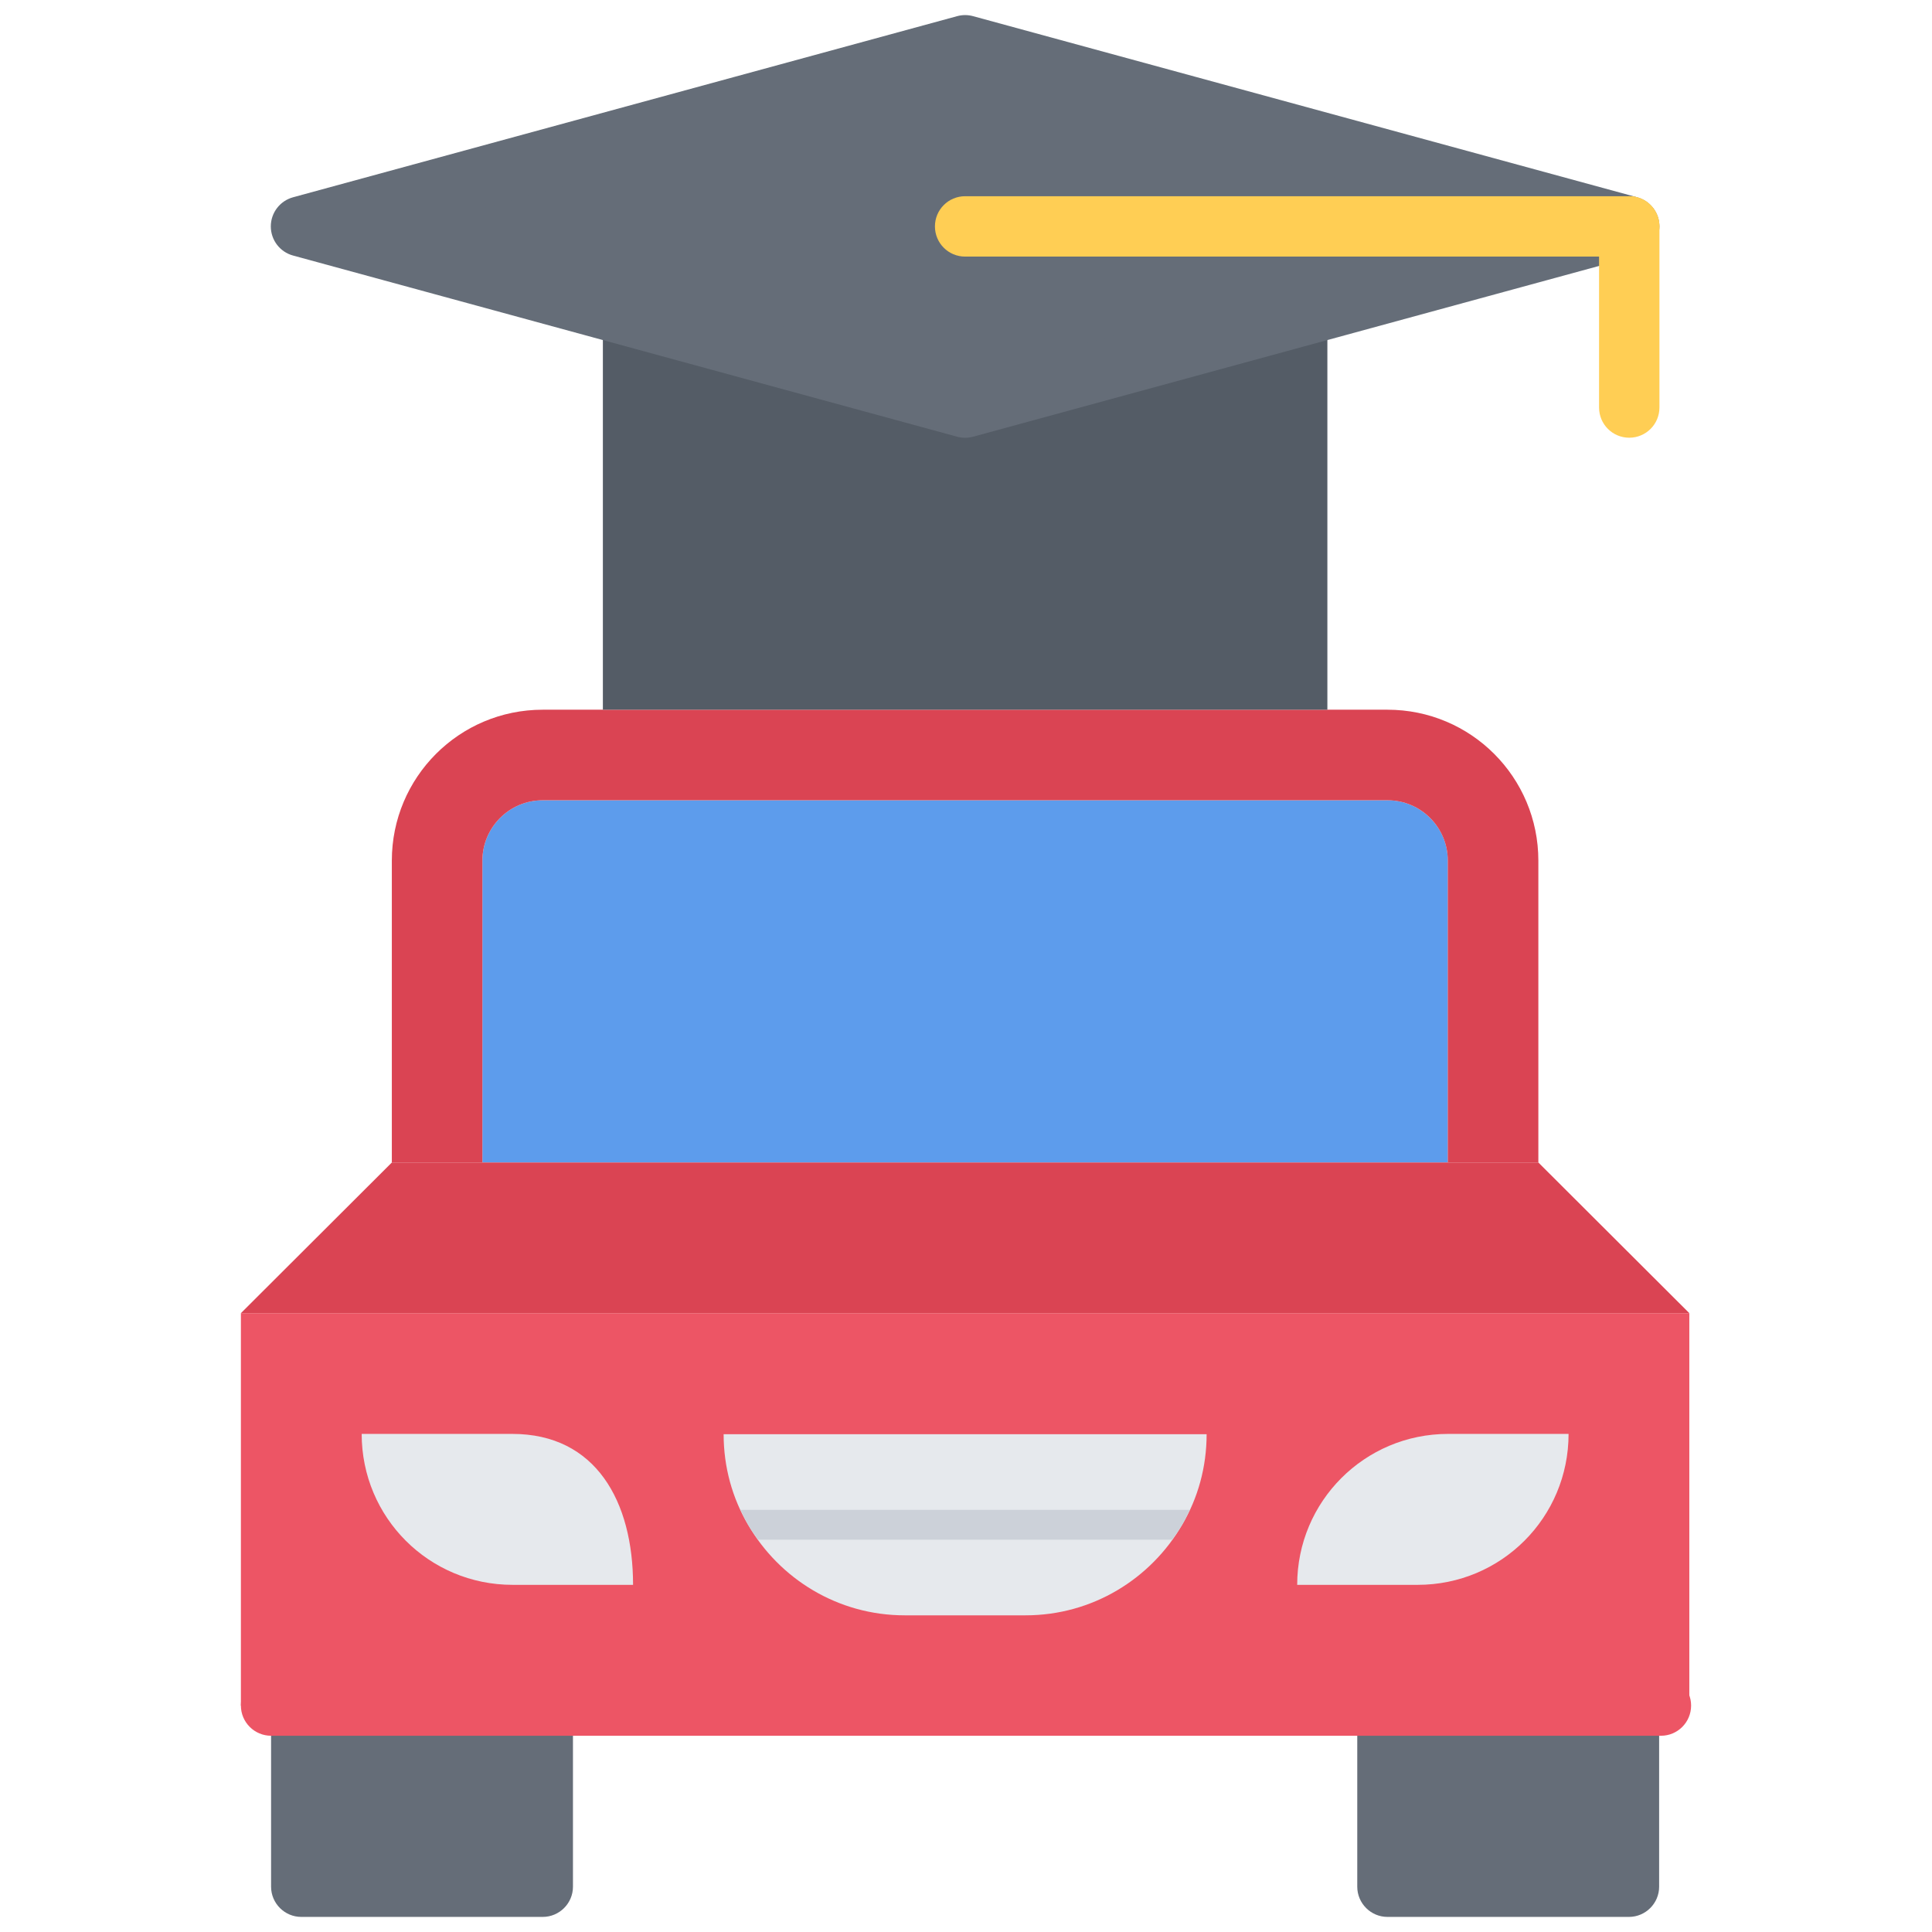 <svg id="icons" enable-background="new 0 0 64 64" height="512" viewBox="0 0 64 64" width="512" xmlns="http://www.w3.org/2000/svg"><g><g><g><path d="m53.961 55.498c.55 0 1 .45 1 1v6.002c0 .55-.45 1-1 1h-8c-.55 0-1-.45-1-1v-6.002c0-.55.45-1 1-1z" fill="#656d78"/></g><g><path d="m17.98 55.498c.55 0 1 .45 1 1v6.002c0 .55-.45 1-1 1h-8c-.55 0-1-.45-1-1v-6.002c0-.55.45-1 1-1z" fill="#656d78"/></g></g><g><path d="m7.98 43.5v12.999h1 10 25.981 10 1v-12.999z" fill="#ed5565"/></g><g><path d="m47.961 28.51v10h-31.981v-10c0-1.1.891-2 2-2h27.98c1.11 0 2.001.9 2.001 2z" fill="#5d9cec"/></g><g><path d="m55.961 43.5h-47.981l5-4.99h3 31.981 3z" fill="#da4453"/></g><g><path d="m53.971 7.5-10 2.73-12 3.27-12-3.27-10-2.73 22-6z" fill="#656d78"/></g><g><path d="m47.971 47.5h3.99c0 2.77-2.23 5-5 5h-3.99c0-2.76 2.23-5 5-5z" fill="#e6e9ed"/></g><path d="m23.971 47.51c0 1.09.29 2.12.81 3 1.04 1.79 2.971 3 5.19 3h.01 3.99c2.22 0 4.15-1.21 5.19-3 .52-.88.81-1.91.81-3z" fill="#e6e9ed"/><g><path d="m45.961 26.51h-27.981c-1.109 0-2 .9-2 2v10h-3v-10c0-2.76 2.23-5 5-5h1.99 24 1.99c2.77 0 5 2.24 5 5v10h-3v-10c.001-1.1-.89-2-1.999-2z" fill="#da4453"/></g><g><path d="m43.971 23.5v.01h-24v-.01-13.27l12 3.27 12-3.27z" fill="#545c66"/></g><g><path d="m20.971 52.5h-3.99c-2.77 0-5-2.23-5-5h4.99c2.769 0 4 2.24 4 5z" fill="#e6e9ed"/></g><g><path d="m31.971 14.502c-.089 0-.177-.012-.264-.035l-22-6.002c-.435-.119-.736-.514-.736-.965s.302-.846.737-.965l22-6c.172-.047.354-.047.525 0l22 6c.436.119.737.514.737.965s-.302.846-.736.965l-22 6.002c-.087.023-.174.035-.263.035zm-18.2-7.002 18.2 4.966 18.2-4.966-18.2-4.964z" fill="#656d78"/></g><g><path d="m53.971 8.5h-22c-.553 0-1-.447-1-1s.447-1 1-1h22c.553 0 1 .447 1 1s-.448 1-1 1z" fill="#ffce54"/></g><g><path d="m53.971 14.5c-.553 0-1-.447-1-1v-6c0-.553.447-1 1-1s1 .447 1 1v6c0 .553-.448 1-1 1z" fill="#ffce54"/></g><g><path d="m7.98 56.499c0-.553.448-1 1-1h46.04c.553 0 1 .447 1 1s-.447 1.001-1 1h-46.04c-.551 0-1-.447-1-1z" fill="#ed5565"/></g><path d="m24.531 50.015c.078.168.155.337.249.495.101.172.216.334.332.495h13.717c.116-.161.231-.323.332-.495.094-.158.171-.327.249-.495z" fill="#ccd1d9"/></g></svg>
